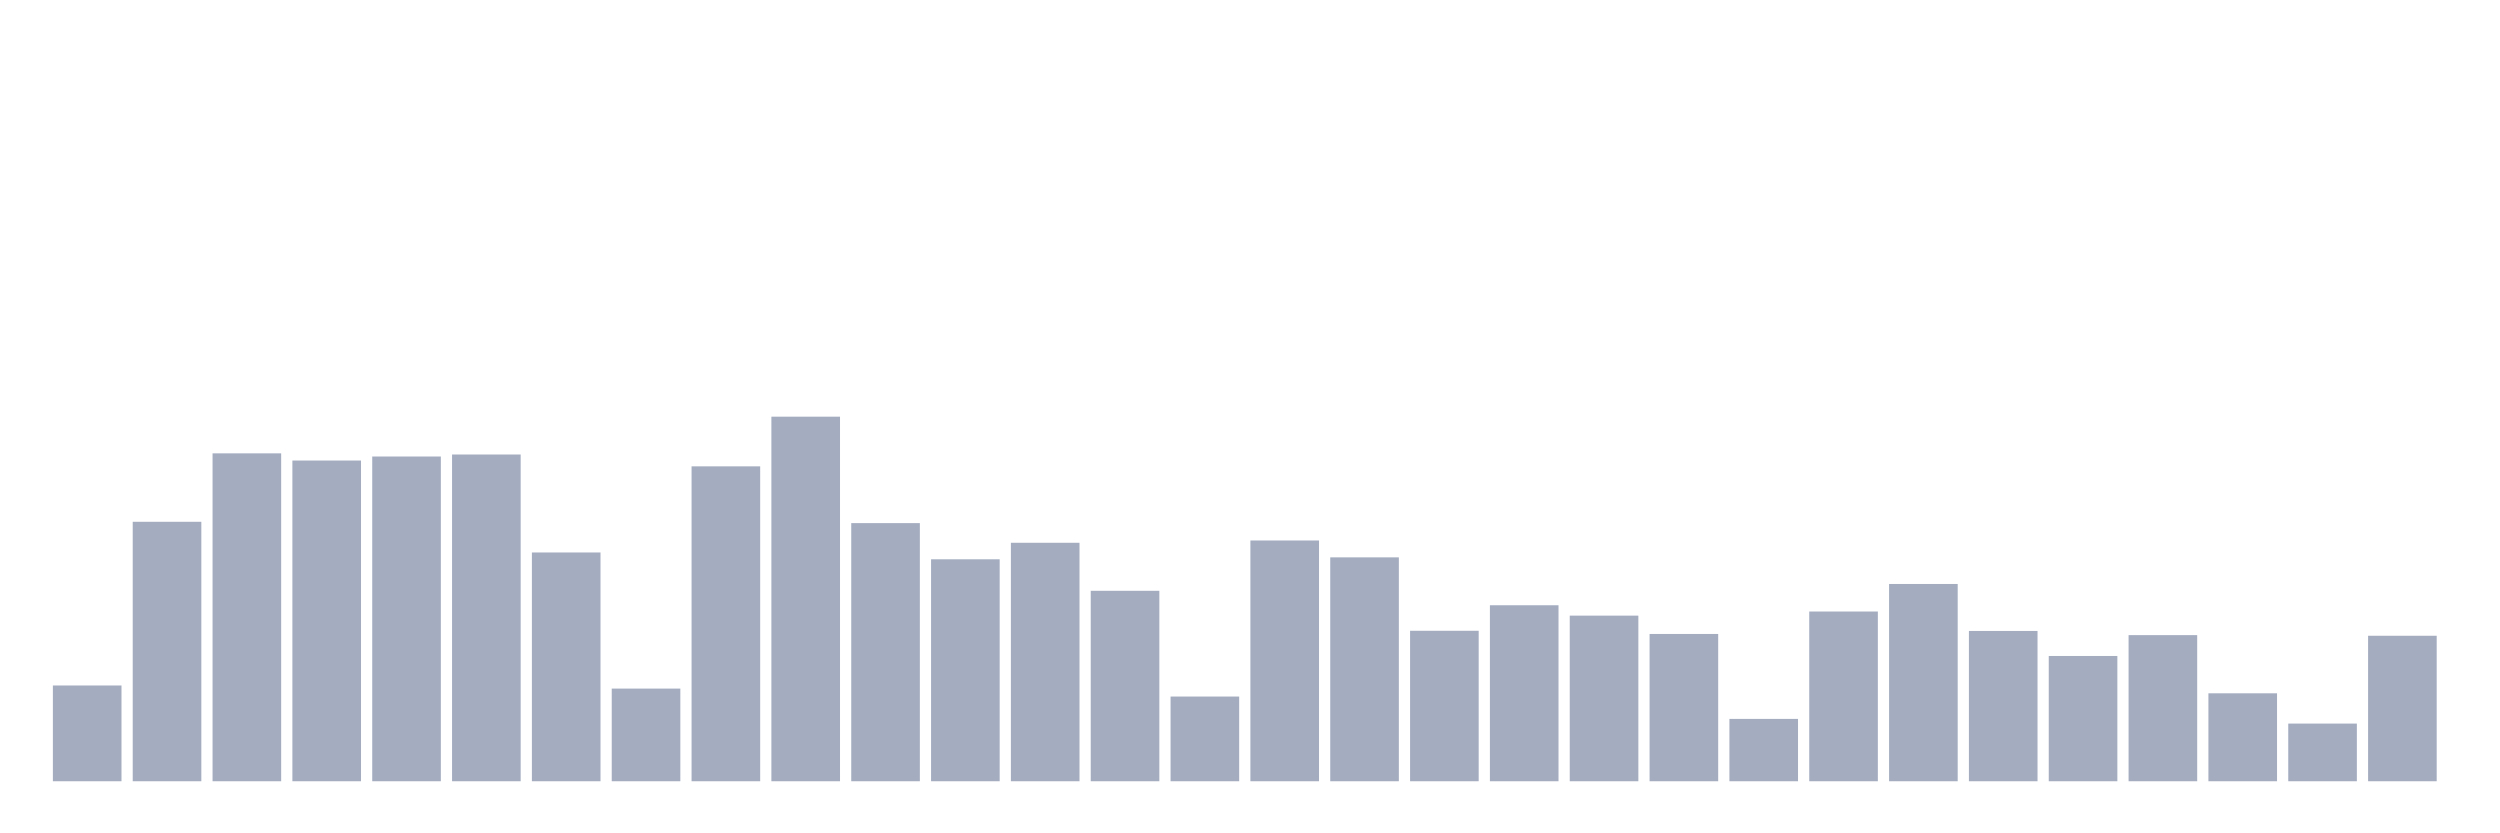 <svg xmlns="http://www.w3.org/2000/svg" viewBox="0 0 480 160"><g transform="translate(10,10)"><rect class="bar" x="0.153" width="13.175" y="121.611" height="18.389" fill="rgb(164,173,192)"></rect><rect class="bar" x="15.482" width="13.175" y="90.181" height="49.819" fill="rgb(164,173,192)"></rect><rect class="bar" x="30.81" width="13.175" y="77.043" height="62.957" fill="rgb(164,173,192)"></rect><rect class="bar" x="46.138" width="13.175" y="78.422" height="61.578" fill="rgb(164,173,192)"></rect><rect class="bar" x="61.466" width="13.175" y="77.649" height="62.351" fill="rgb(164,173,192)"></rect><rect class="bar" x="76.794" width="13.175" y="77.263" height="62.737" fill="rgb(164,173,192)"></rect><rect class="bar" x="92.123" width="13.175" y="96.073" height="43.927" fill="rgb(164,173,192)"></rect><rect class="bar" x="107.451" width="13.175" y="122.208" height="17.792" fill="rgb(164,173,192)"></rect><rect class="bar" x="122.779" width="13.175" y="79.537" height="60.463" fill="rgb(164,173,192)"></rect><rect class="bar" x="138.107" width="13.175" y="70" height="70" fill="rgb(164,173,192)"></rect><rect class="bar" x="153.436" width="13.175" y="90.435" height="49.565" fill="rgb(164,173,192)"></rect><rect class="bar" x="168.764" width="13.175" y="97.382" height="42.618" fill="rgb(164,173,192)"></rect><rect class="bar" x="184.092" width="13.175" y="94.212" height="45.788" fill="rgb(164,173,192)"></rect><rect class="bar" x="199.42" width="13.175" y="103.432" height="36.568" fill="rgb(164,173,192)"></rect><rect class="bar" x="214.748" width="13.175" y="123.736" height="16.264" fill="rgb(164,173,192)"></rect><rect class="bar" x="230.077" width="13.175" y="93.772" height="46.228" fill="rgb(164,173,192)"></rect><rect class="bar" x="245.405" width="13.175" y="97.013" height="42.987" fill="rgb(164,173,192)"></rect><rect class="bar" x="260.733" width="13.175" y="111.108" height="28.892" fill="rgb(164,173,192)"></rect><rect class="bar" x="276.061" width="13.175" y="106.208" height="33.792" fill="rgb(164,173,192)"></rect><rect class="bar" x="291.39" width="13.175" y="108.201" height="31.799" fill="rgb(164,173,192)"></rect><rect class="bar" x="306.718" width="13.175" y="111.722" height="28.278" fill="rgb(164,173,192)"></rect><rect class="bar" x="322.046" width="13.175" y="128.03" height="11.97" fill="rgb(164,173,192)"></rect><rect class="bar" x="337.374" width="13.175" y="107.411" height="32.589" fill="rgb(164,173,192)"></rect><rect class="bar" x="352.702" width="13.175" y="102.124" height="37.876" fill="rgb(164,173,192)"></rect><rect class="bar" x="368.031" width="13.175" y="111.143" height="28.857" fill="rgb(164,173,192)"></rect><rect class="bar" x="383.359" width="13.175" y="115.947" height="24.053" fill="rgb(164,173,192)"></rect><rect class="bar" x="398.687" width="13.175" y="111.942" height="28.058" fill="rgb(164,173,192)"></rect><rect class="bar" x="414.015" width="13.175" y="123.113" height="16.887" fill="rgb(164,173,192)"></rect><rect class="bar" x="429.344" width="13.175" y="128.926" height="11.074" fill="rgb(164,173,192)"></rect><rect class="bar" x="444.672" width="13.175" y="112.065" height="27.935" fill="rgb(164,173,192)"></rect></g></svg>